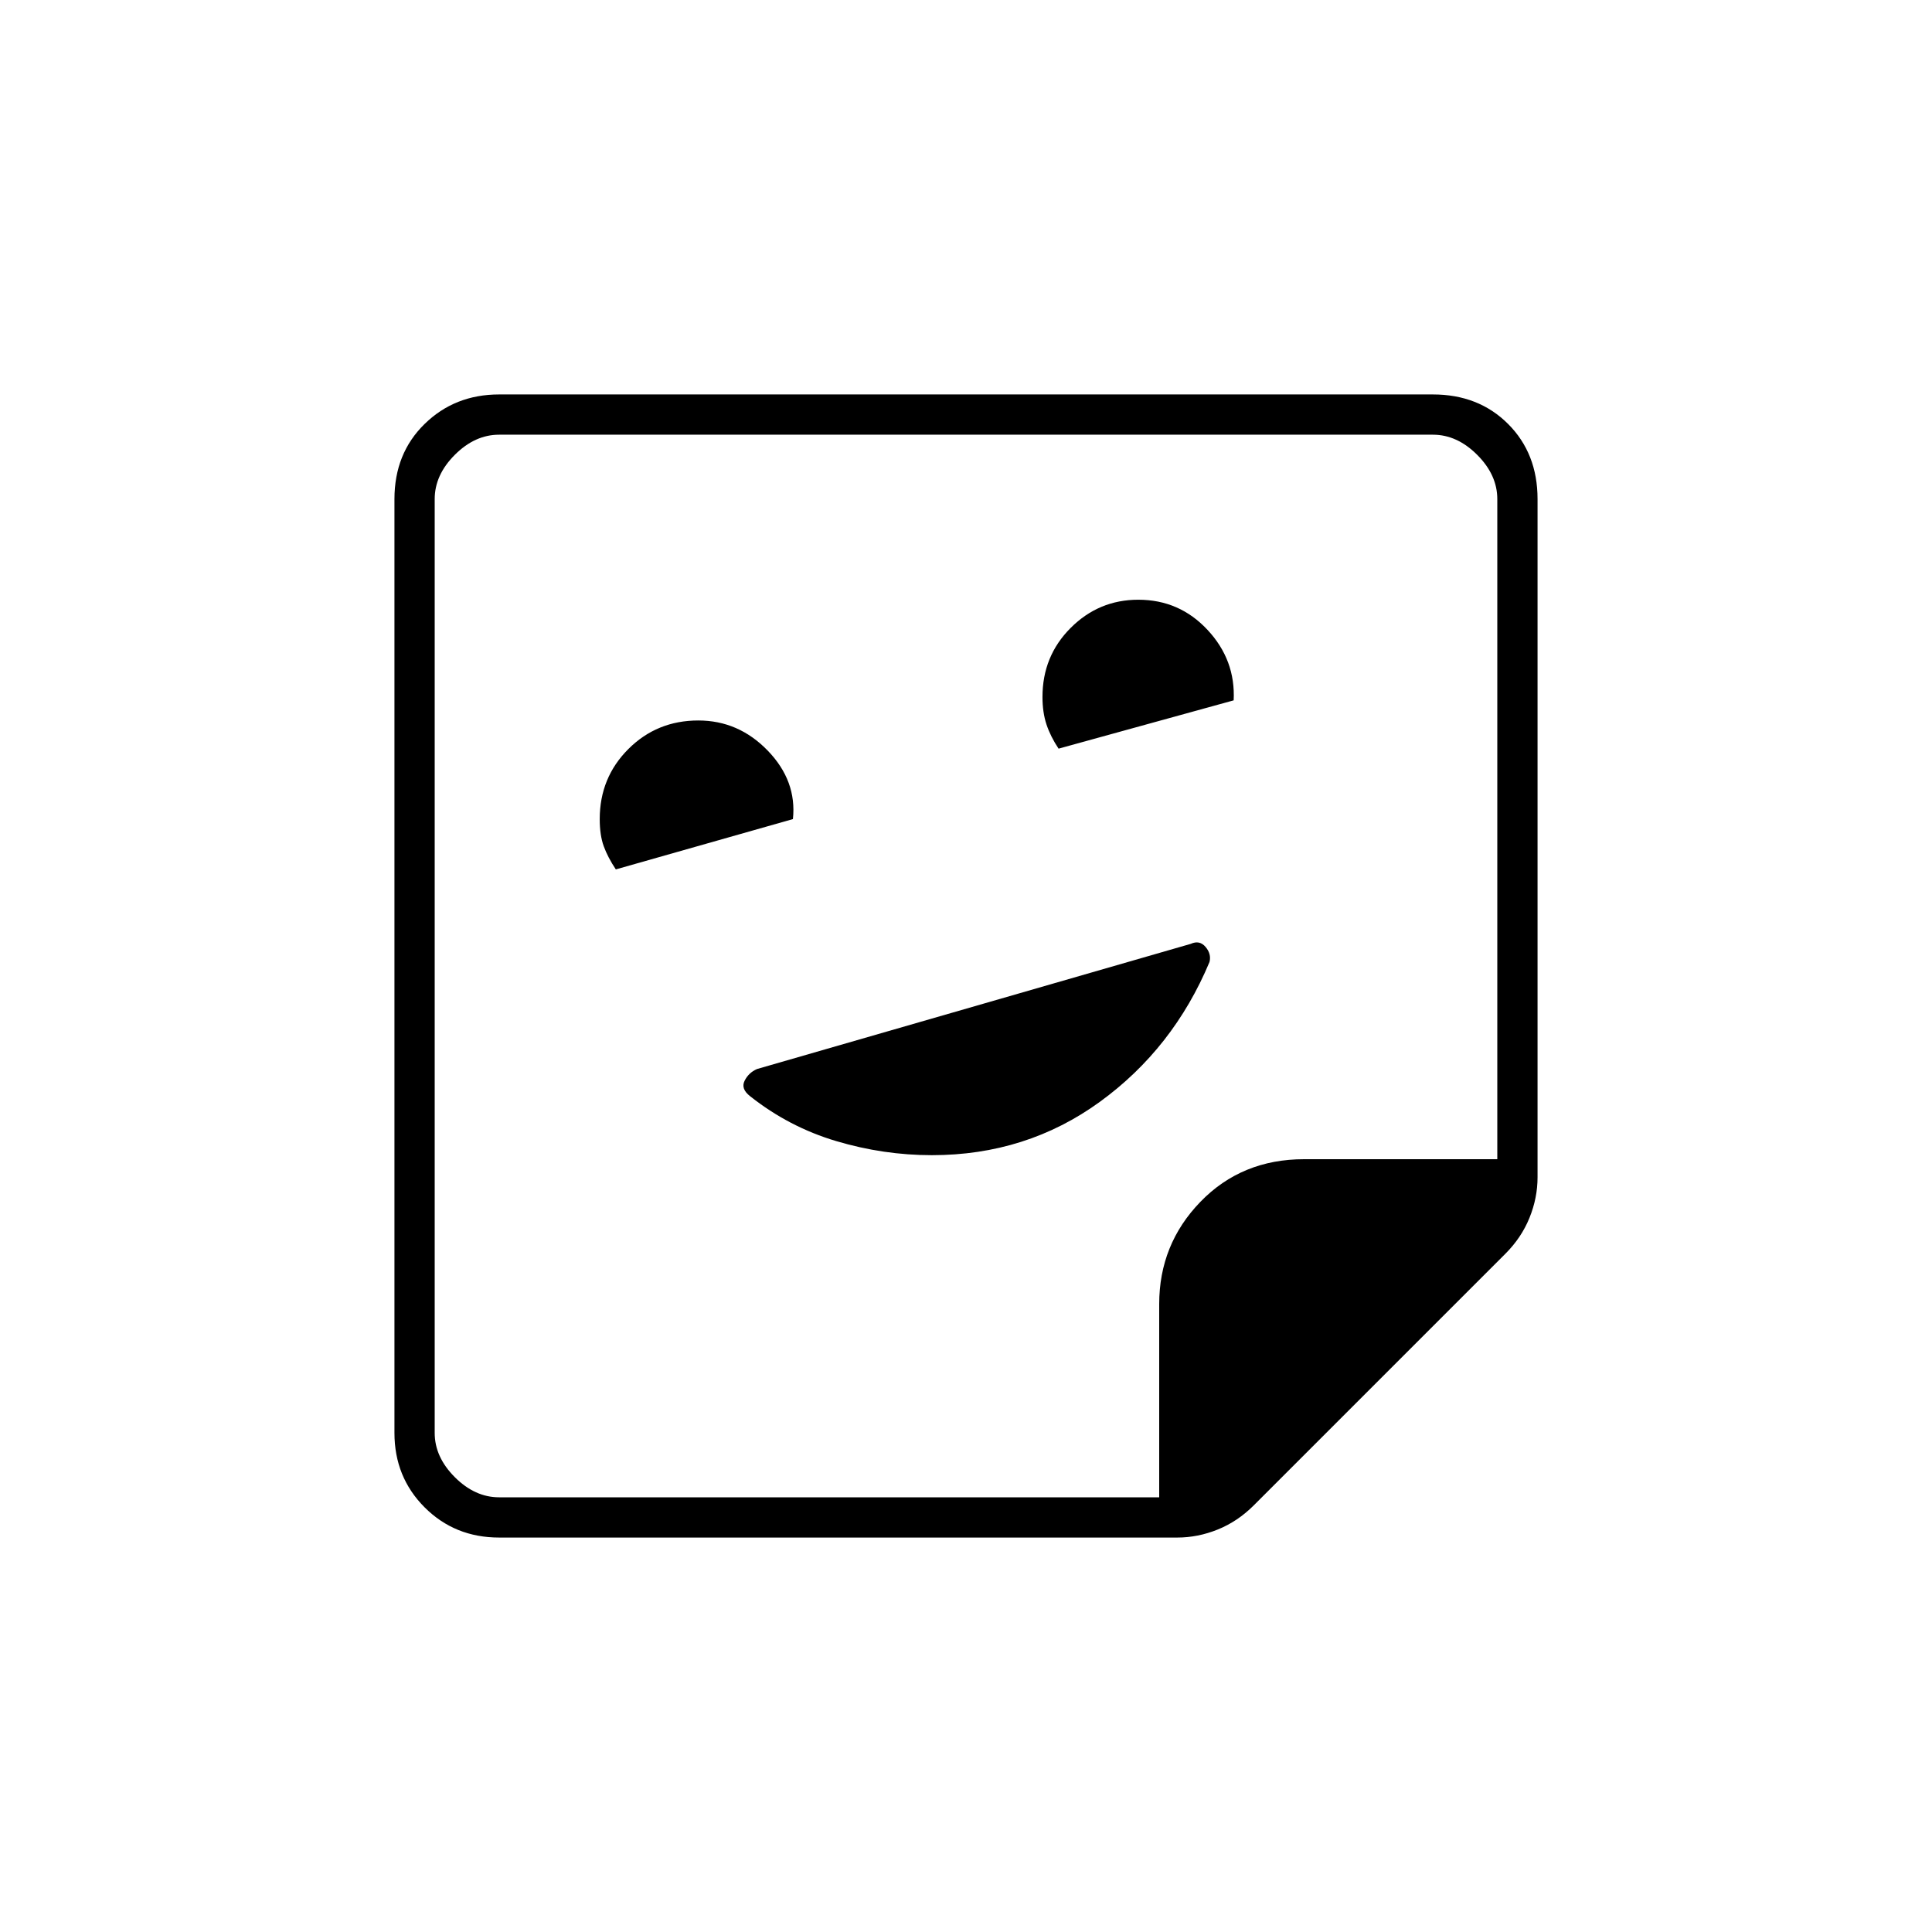 <svg xmlns="http://www.w3.org/2000/svg" height="20" viewBox="0 -960 960 960" width="20"><path d="M463.04-386q46.96 0 83.46-26.5Q583-439 601-482q1-4-1.98-7.5-2.97-3.5-7.35-1.5l-215.51 62.19Q372-427 370-423q-2 4 2.67 7.66Q392-400 415.5-393t47.54 7ZM306-528l88-25q2-19-12.5-34T347-602q-20.58 0-34.79 14.21T298-553q0 8 2 13.5t6 11.5Zm220-60 87-24q1-20-12.97-35t-34.42-15Q546-662 532-647.99q-14 14-14 34.3 0 7.69 2 13.69 2 6 6 12ZM248-196q-22 0-37-15t-15-37v-464q0-22.7 15-37.35Q226-764 248-764h464q22.7 0 37.35 14.65Q764-734.7 764-712v337q0 10.22-4 20.11-4 9.89-12 17.89L623-212q-8 8-17.89 12T585-196H248Zm328-20v-96q0-29.7 20.5-50.85Q617-384 648-384h96v-328q0-12-10-22t-22-10H248q-12 0-22 10t-10 22v464q0 12 10 22t22 10h328Zm0 0Zm-360 0v-528 528Z"/></svg>